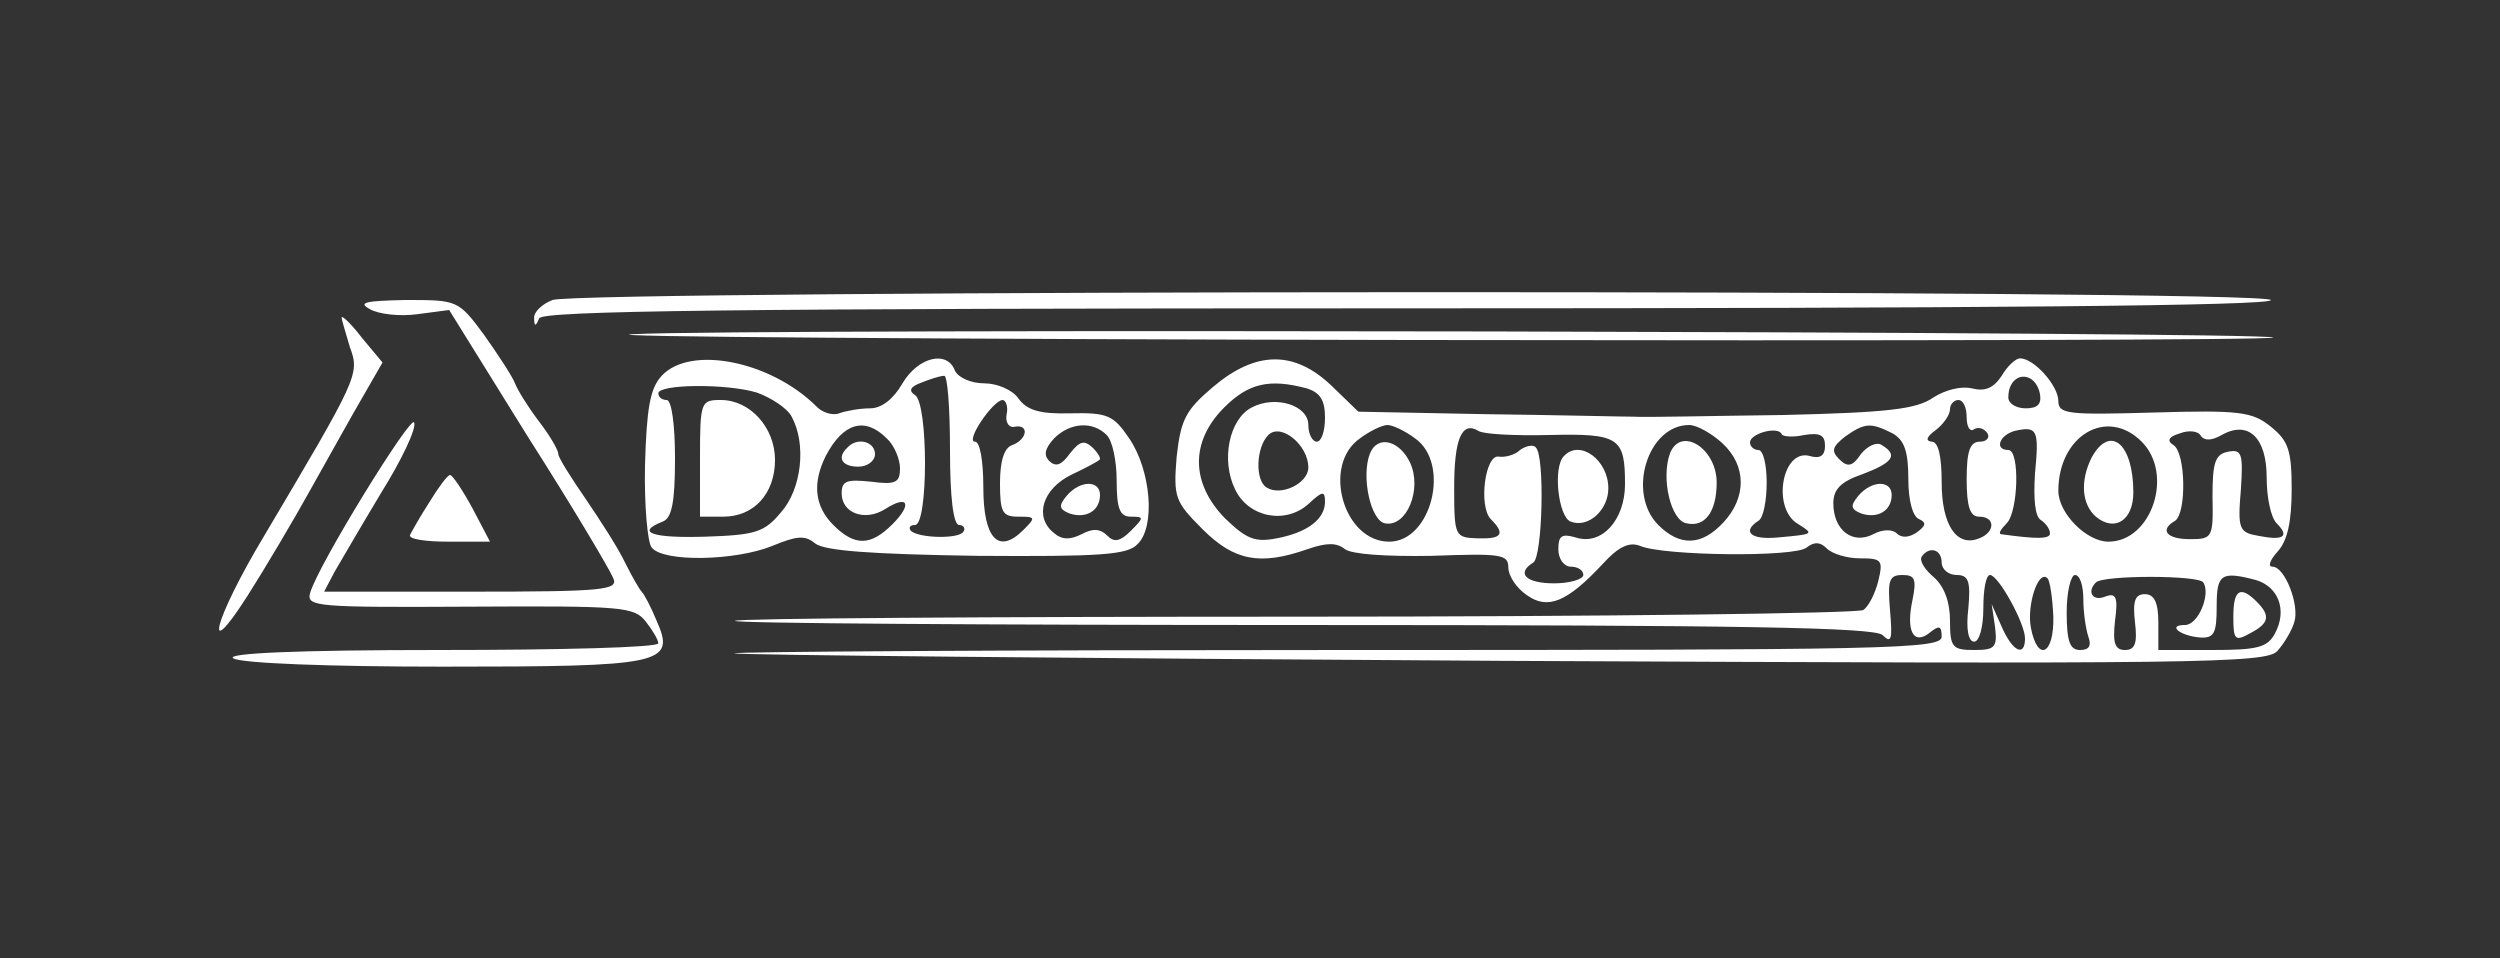 <?xml version="1.0" standalone="no"?>
<!DOCTYPE svg PUBLIC "-//W3C//DTD SVG 20010904//EN"
 "http://www.w3.org/TR/2001/REC-SVG-20010904/DTD/svg10.dtd">
<svg version="1.0" xmlns="http://www.w3.org/2000/svg"
 width="300pt" height="115pt" viewBox="0 0 300 115"
 preserveAspectRatio="xMidYMid meet">
<rect x="0" y="0" width="300" height="115" fill="#333333" stroke="none"/>
<g transform="translate(0,115) scale(0.1,-0.1)"
fill="white" stroke="none">
<path d="M663 790 c-13 -5 -23 -15 -22 -22 0 -10 2 -10 6 0 4 9 222 12 1044
12 687 0 1038 3 1034 10 -8 13 -2030 12 -2062 0z"/>
<path d="M444 779 c10 -6 36 -9 57 -6 l38 5 95 -153 c53 -83 98 -159 102 -169
6 -14 -11 -16 -170 -16 l-177 0 12 23 c7 12 32 55 56 95 25 40 43 78 40 85 -3
11 -116 -172 -125 -205 -4 -16 8 -17 192 -16 183 1 197 0 211 -18 8 -10 15
-22 15 -26 0 -5 -118 -8 -262 -8 -174 0 -258 -4 -248 -10 9 -6 116 -10 251
-10 265 0 280 3 257 55 -7 17 -15 32 -18 35 -3 3 -12 19 -20 35 -8 17 -30 51
-47 76 -18 26 -33 50 -33 54 0 5 -10 22 -23 39 -13 17 -26 38 -29 46 -3 8 -20
34 -37 58 -31 42 -32 42 -94 42 -49 -1 -58 -3 -43 -11z"/>
<path d="M410 769 c0 -3 5 -19 10 -36 12 -32 9 -37 -103 -226 -60 -100 -75
-158 -20 -72 21 33 56 92 77 130 22 39 49 88 62 110 l23 40 -25 30 c-13 17
-24 27 -24 24z"/>
<path d="M760 749 c-58 -3 363 -6 934 -7 572 -1 1037 0 1034 3 -7 7 -1837 11
-1968 4z"/>
<path d="M794 699 c-14 -15 -18 -39 -20 -107 -1 -48 3 -93 8 -99 14 -18 101
-16 145 2 29 12 39 13 51 3 11 -9 67 -13 194 -15 148 -1 181 1 193 14 22 21
16 89 -10 127 -19 28 -26 31 -71 30 -37 -1 -52 4 -62 18 -7 10 -25 18 -41 18
-16 0 -31 7 -35 15 -9 25 -44 17 -63 -15 -11 -19 -25 -30 -39 -30 -12 0 -29
-3 -37 -6 -8 -3 -21 1 -28 9 -55 54 -151 73 -185 36z m346 -89 c0 -57 4 -90
11 -90 5 0 8 -4 5 -8 -5 -9 -53 -8 -63 1 -3 4 -1 7 5 7 16 0 16 146 0 156 -8
5 -6 10 8 15 10 4 22 8 27 8 4 1 7 -39 7 -89z m-232 69 c17 -6 37 -19 42 -29
18 -33 12 -87 -13 -115 -20 -24 -31 -27 -90 -29 -64 -2 -85 5 -52 18 11 4 15
22 15 76 0 40 -4 70 -10 70 -5 0 -10 3 -10 8 0 11 81 12 118 1z m300 -26 c-2
-10 3 -17 10 -15 17 3 15 -15 -3 -22 -10 -3 -15 -19 -15 -46 0 -35 3 -40 22
-40 21 0 21 -1 6 -16 -30 -30 -48 -10 -48 51 0 32 -4 55 -10 55 -12 0 21 49
33 50 4 0 7 -8 5 -17z m-144 -29 c9 -8 16 -25 16 -36 0 -17 -5 -20 -35 -16
-29 3 -35 1 -35 -14 0 -24 28 -34 52 -19 28 18 33 6 9 -18 -26 -26 -45 -27
-71 -1 -23 23 -25 51 -9 83 21 40 47 47 73 21z m264 4 c7 -7 12 -31 12 -55 0
-34 4 -43 17 -43 16 0 16 -1 0 -17 -13 -13 -20 -14 -28 -6 -9 9 -18 9 -31 2
-14 -7 -24 -7 -34 2 -23 19 -13 52 21 69 17 8 32 16 34 18 3 1 -1 8 -8 15 -10
9 -15 8 -27 -7 -10 -14 -17 -17 -25 -9 -7 7 -5 15 6 27 19 19 46 21 63 4z"/>
<path d="M840 600 l0 -70 28 0 c37 0 62 28 62 68 0 39 -30 72 -65 72 -24 0
-25 -2 -25 -70z"/>
<path d="M1017 613 c-13 -12 -7 -23 13 -23 11 0 20 7 20 15 0 15 -21 21 -33 8z"/>
<path d="M1280 555 c-10 -12 -9 -16 3 -21 20 -7 37 3 37 22 0 18 -24 18 -40
-1z"/>
<path d="M1456 686 c-33 -28 -39 -39 -44 -84 -4 -49 -2 -54 31 -87 38 -38 69
-44 126 -24 23 8 35 8 45 0 8 -6 48 -9 104 -8 83 3 92 2 92 -14 0 -10 10 -25
22 -33 25 -18 48 -9 91 37 19 21 32 27 45 22 27 -12 186 -14 200 -2 9 7 16 7
24 -1 7 -7 25 -12 40 -12 26 0 28 -2 22 -27 -4 -16 -12 -31 -18 -35 -6 -4
-312 -8 -680 -8 -368 0 -672 -2 -674 -5 -3 -3 303 -5 679 -5 534 0 688 -3 698
-12 11 -11 12 -5 9 30 -3 36 -1 42 15 42 15 0 17 -5 12 -30 -8 -37 1 -55 21
-39 11 9 14 8 14 -5 0 -15 -63 -16 -727 -16 -399 0 -724 -2 -722 -4 2 -2 417
-6 921 -9 841 -4 918 -3 931 12 8 9 17 24 20 34 7 20 -11 67 -26 67 -6 0 -3 8
6 18 12 13 17 36 17 75 0 47 -4 58 -25 75 -22 18 -38 20 -140 17 -104 -3 -115
-2 -115 14 0 18 -29 51 -46 51 -5 0 -15 -9 -22 -21 -10 -15 -20 -19 -36 -15
-13 3 -32 -2 -46 -11 -20 -14 -54 -18 -180 -21 -85 -1 -166 -3 -180 -2 -14 0
-94 2 -177 3 l-153 3 -32 31 c-45 43 -91 42 -142 -1z m992 -9 c2 -12 -3 -17
-17 -17 -12 0 -21 6 -21 13 0 31 32 34 38 4z m-880 7 c16 -5 22 -14 22 -35 0
-16 -4 -29 -10 -29 -5 0 -10 9 -10 20 0 24 -40 36 -68 21 -27 -14 -37 -63 -20
-98 16 -34 61 -43 89 -17 16 15 19 15 19 2 0 -21 -21 -37 -58 -44 -26 -5 -36
-1 -62 24 -41 42 -42 92 -1 133 29 29 54 35 99 23z m792 -35 c0 -11 4 -18 9
-14 5 3 12 1 16 -5 3 -5 -1 -10 -9 -10 -12 0 -16 -11 -16 -45 0 -33 4 -45 15
-45 20 0 19 -19 0 -26 -27 -11 -45 16 -45 67 0 32 -4 49 -12 49 -8 1 -6 6 5
14 9 7 17 18 17 25 0 6 5 11 10 11 6 0 10 -9 10 -21z m-790 -60 c0 -19 -33
-35 -50 -24 -14 8 -13 48 2 63 15 15 48 -12 48 -39z m128 35 c43 -30 20 -124
-31 -124 -55 0 -81 92 -35 124 12 9 27 16 33 16 6 0 21 -7 33 -16z m161 4 c84
2 91 -3 91 -59 0 -43 -28 -74 -59 -64 -17 5 -21 2 -21 -14 0 -12 7 -21 15 -21
8 0 15 -4 15 -10 0 -5 -16 -10 -35 -10 -34 0 -46 12 -25 25 11 7 14 128 3 138
-3 4 -12 2 -19 -3 -6 -6 -18 -9 -25 -8 -17 4 -25 -60 -10 -75 18 -18 13 -24
-16 -23 -27 1 -28 2 -28 61 0 58 9 80 29 68 5 -4 43 -6 85 -5z m208 -10 c29
-27 29 -65 1 -95 -26 -28 -52 -29 -78 -3 -38 38 -13 120 37 120 9 0 27 -10 40
-22z m98 10 c19 3 25 0 25 -13 0 -12 -6 -16 -19 -12 -33 8 -45 -64 -13 -82 19
-12 19 -12 -25 -16 -32 -3 -43 7 -23 20 6 3 10 24 10 46 0 21 -4 39 -10 39 -5
0 -10 4 -10 9 0 11 34 20 38 10 1 -3 14 -4 27 -1z m106 2 c14 -8 19 -21 19
-55 0 -25 5 -45 13 -48 9 -4 8 -8 -3 -16 -9 -6 -18 -7 -24 -1 -5 5 -17 5 -28
-1 -25 -13 -48 5 -48 37 0 17 9 26 35 35 37 14 43 23 23 35 -6 4 -17 -1 -25
-11 -10 -15 -16 -16 -26 -6 -10 10 -8 15 7 27 24 17 31 17 57 4z m171 -48 c-2
-31 0 -52 7 -56 6 -4 11 -11 11 -16 0 -7 -16 -7 -59 -1 -3 1 0 6 7 13 14 14
16 88 2 88 -17 0 -11 18 8 23 27 6 29 1 24 -51z m128 38 c39 -39 12 -120 -40
-120 -26 0 -60 34 -60 61 0 66 58 101 100 59z m96 8 c32 18 54 -3 54 -51 0
-24 5 -48 12 -55 16 -16 8 -21 -22 -15 -23 4 -25 8 -21 55 3 44 1 49 -15 46
-16 -3 -19 -13 -19 -54 1 -49 0 -51 -27 -51 -28 0 -37 11 -18 22 14 9 13 82
-2 91 -8 5 -6 10 8 14 10 4 22 3 25 -3 4 -6 13 -6 25 1z m-336 -153 c0 -8 8
-15 18 -15 14 0 17 -7 14 -40 -3 -25 0 -40 7 -40 6 0 11 17 11 40 0 22 3 40 8
40 10 0 42 -58 42 -76 0 -23 -15 -16 -28 14 l-12 27 4 -27 c3 -25 0 -28 -25
-28 -26 0 -29 3 -29 35 0 23 -7 41 -19 52 -11 9 -18 20 -15 25 9 13 24 9 24
-7z m134 -65 c1 -46 -19 -55 -27 -13 -5 27 9 70 20 59 3 -3 6 -24 7 -46z m36
21 c0 -16 3 -36 6 -45 4 -11 1 -16 -10 -16 -12 0 -16 10 -16 45 0 25 5 45 10
45 6 0 10 -13 10 -29z m144 20 c9 -14 -6 -51 -22 -51 -22 0 -6 -13 18 -15 17
-1 20 5 20 37 0 39 5 43 47 32 27 -8 38 -36 23 -64 -9 -17 -21 -20 -75 -20
l-65 0 0 33 c0 24 -5 34 -16 34 -12 0 -15 -8 -12 -34 3 -25 0 -33 -12 -33 -12
0 -15 8 -12 35 4 29 1 34 -12 29 -15 -6 -22 6 -11 17 8 9 124 9 129 0z"/>
<path d="M1644 606 c-11 -28 1 -81 18 -84 26 -5 45 41 30 73 -13 27 -39 33
-48 11z"/>
<path d="M1877 603 c-14 -13 -7 -74 8 -79 21 -8 45 14 45 40 0 34 -34 59 -53
39z"/>
<path d="M2004 606 c-11 -30 1 -81 20 -84 22 -5 36 14 36 49 0 41 -43 68 -56
35z"/>
<path d="M2230 555 c-10 -12 -9 -16 3 -21 20 -7 37 3 37 22 0 18 -24 18 -40
-1z"/>
<path d="M2510 601 c-14 -28 -12 -56 5 -71 23 -19 45 -4 45 29 0 59 -28 82
-50 42z"/>
<path d="M2680 410 c0 -28 2 -30 20 -20 23 12 25 21 8 38 -20 20 -28 14 -28
-18z"/>
<path d="M515 547 c-11 -17 -21 -35 -23 -39 -2 -5 19 -8 46 -8 l50 0 -21 40
c-12 22 -24 40 -27 40 -3 0 -14 -15 -25 -33z"/>
</g>
</svg>
